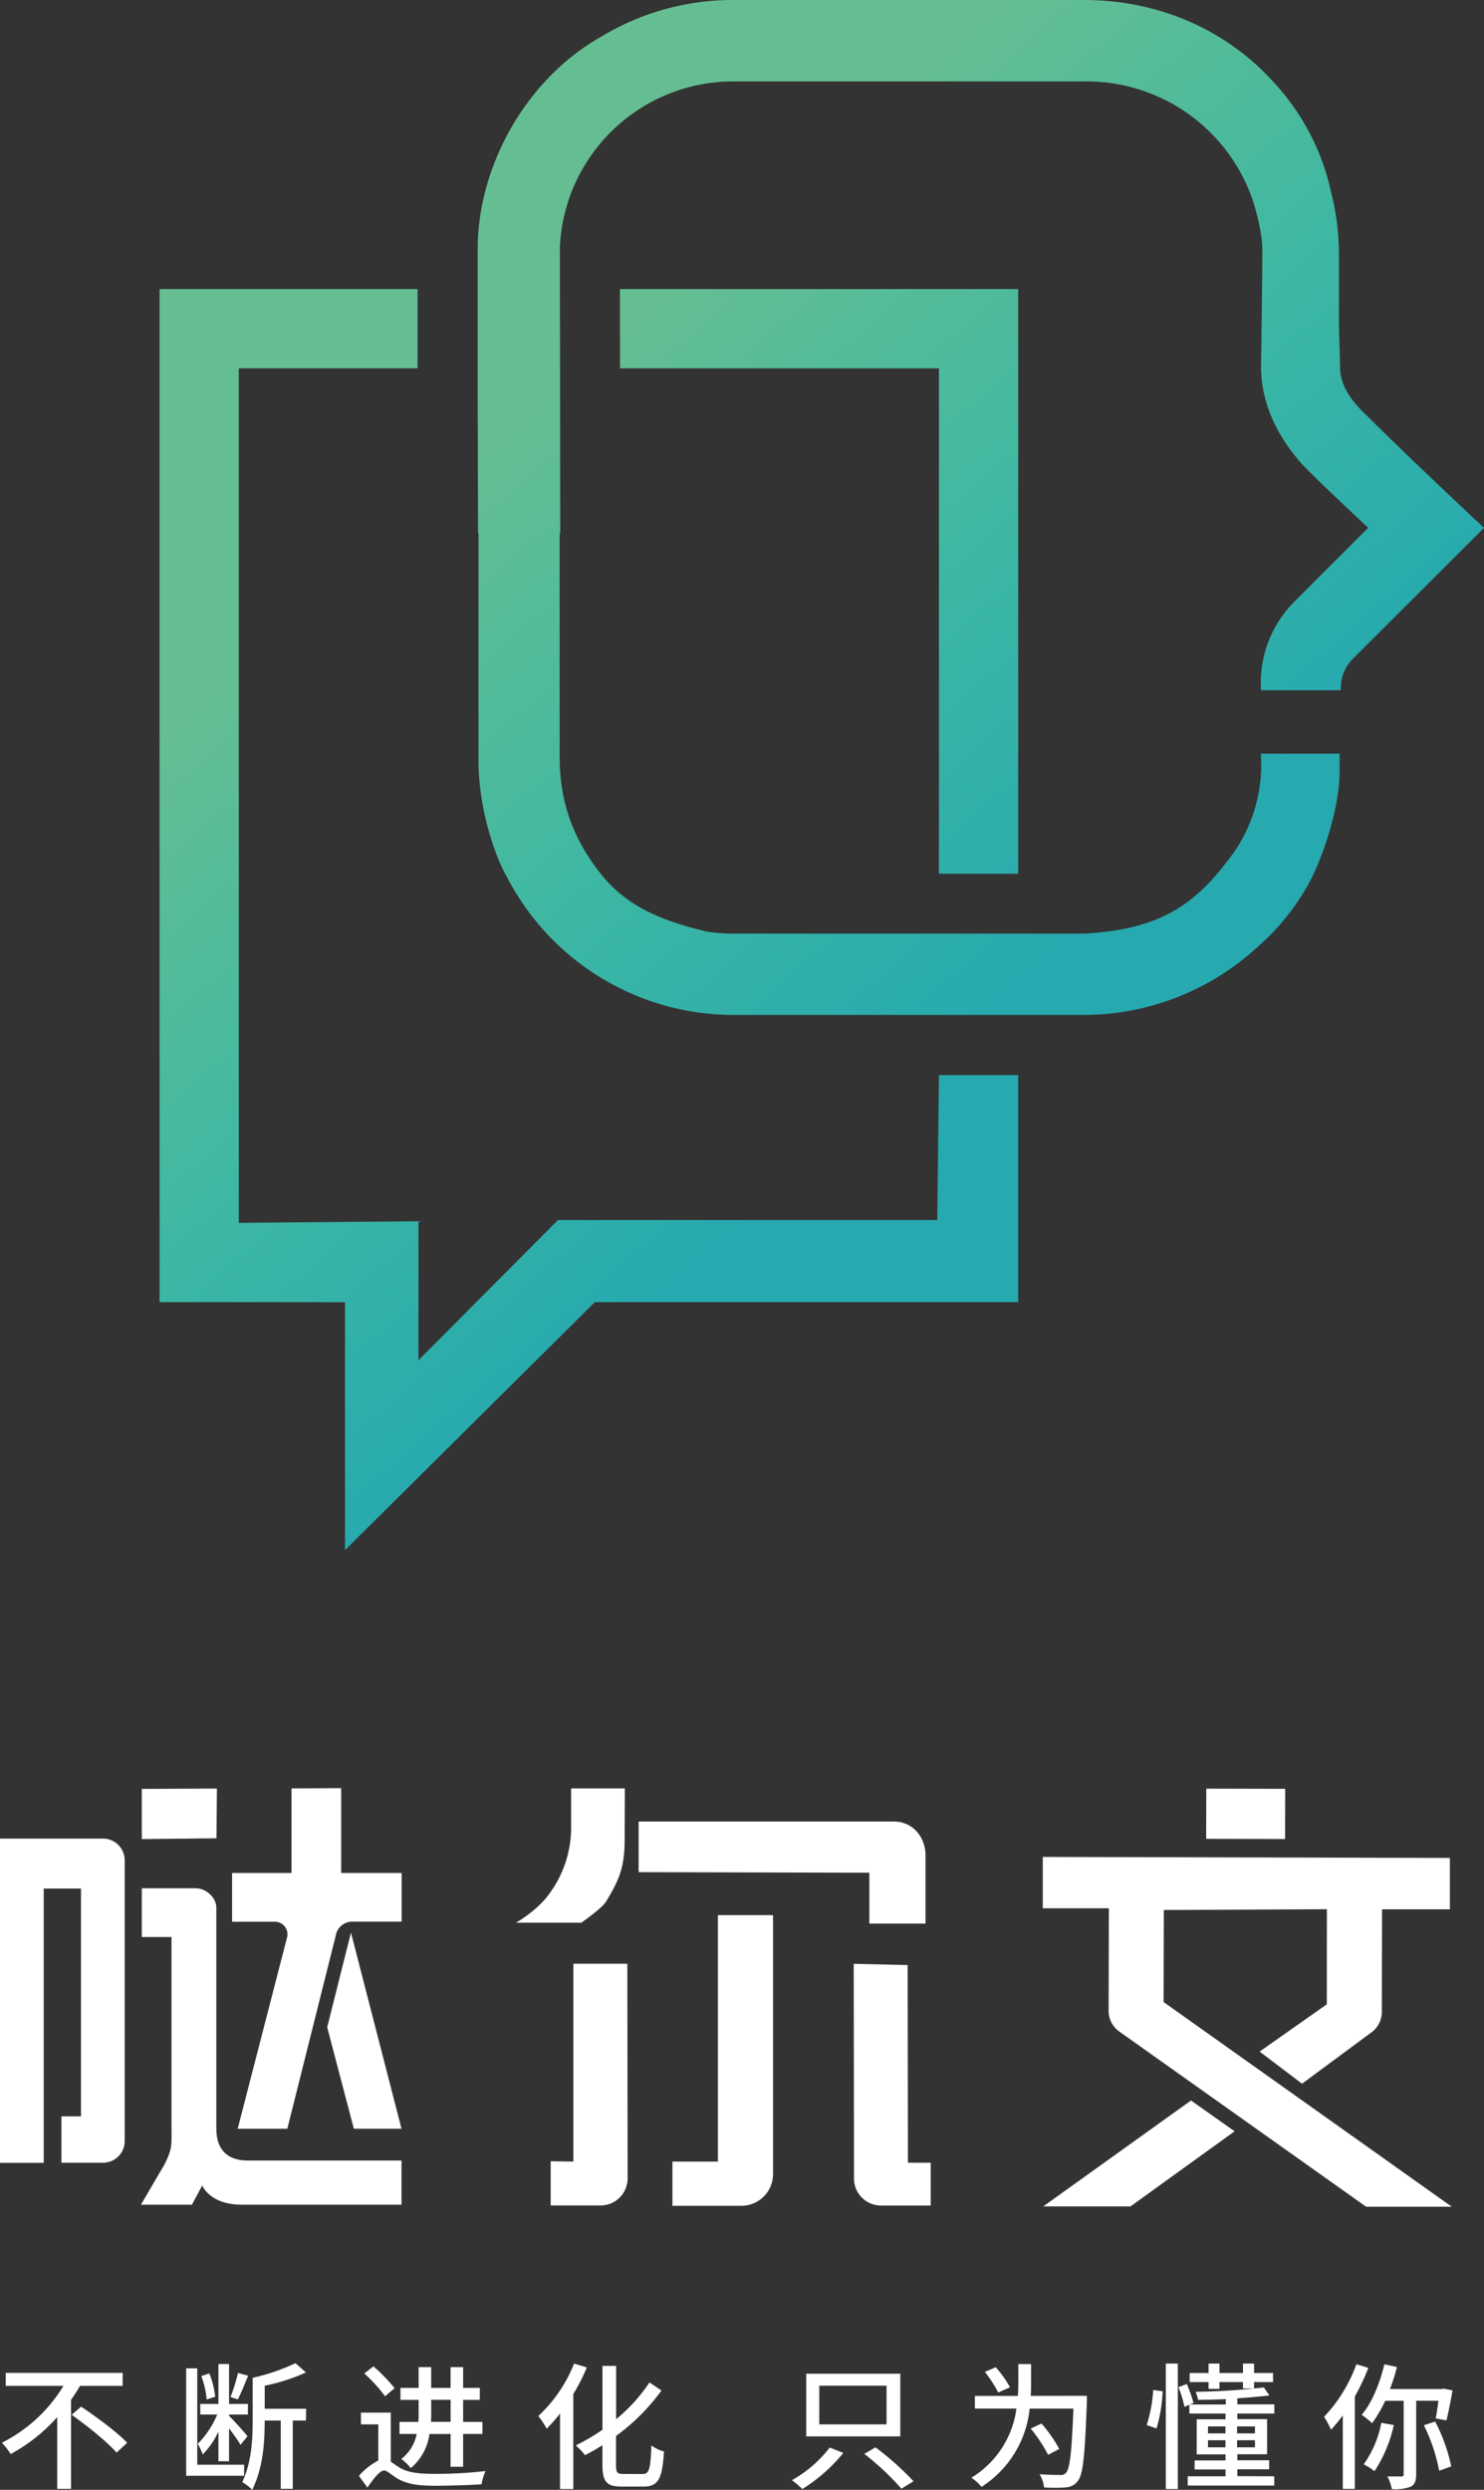 <svg id="Layer_1" data-name="Layer 1" xmlns="http://www.w3.org/2000/svg" xmlns:xlink="http://www.w3.org/1999/xlink" viewBox="0 0 369.6 620"><rect x="0" y="0" width="369.6" height="620" fill="#333333" stroke="none"/><defs><style>.cls-1{fill:#fff;}.cls-2{fill:url(#未命名的渐变_68);}.cls-3{fill:url(#未命名的渐变_68-2);}.cls-4{fill:url(#未命名的渐变_68-3);}</style><linearGradient id="未命名的渐变_68" x1="286.63" y1="176.42" x2="411.95" y2="320.09" gradientUnits="userSpaceOnUse"><stop offset="0" stop-color="#65be92"/><stop offset="0.51" stop-color="#3eb8a3"/><stop offset="1" stop-color="#26a9af"/></linearGradient><linearGradient id="未命名的渐变_68-2" x1="47.84" y1="174.97" x2="173.17" y2="318.64" xlink:href="#未命名的渐变_68"/><linearGradient id="未命名的渐变_68-3" x1="174.03" y1="64.89" x2="299.36" y2="208.56" xlink:href="#未命名的渐变_68"/></defs><title>logo</title><polygon class="cls-1" points="259.83 549.42 281.56 549.42 307.49 530.72 296.63 523.05 259.83 549.42"/><polygon class="cls-1" points="316.72 457.93 320.06 457.94 320.09 445.44 316.75 445.43 303.78 445.4 300.43 445.39 300.4 457.89 303.75 457.9 316.72 457.93"/><path class="cls-1" d="M443.65,610.1l-16.73,11.77,10.56,8L455,616.91a6.28,6.28,0,0,0,2.35-4.89l.06-25.58,16.89,0,0-12.79-101.39-.25,0,12.79,16.46,0-.06,25.57a6.28,6.28,0,0,0,2.49,5l61.63,43.74,21.34,0L403,609.53l.06-22.92,40.61-.19Z" transform="translate(-113.2 -111)"/><path class="cls-1" d="M339.33,649.54l-.07-49.22-13.44-.3.07,47.74v5.94a6.75,6.75,0,0,0,6.81,6.51H345V649.54Z" transform="translate(-113.2 -111)"/><path class="cls-1" d="M256,649.25,256,600h13.44l.07,47.74v5.94a6.75,6.75,0,0,1-6.81,6.51H250.35v-11Z" transform="translate(-113.2 -111)"/><path class="cls-1" d="M292,587.89v61.38H280.67v11h17.18a7.88,7.88,0,0,0,7.88-7.88h0V587.89Z" transform="translate(-113.2 -111)"/><path class="cls-1" d="M335.83,564.58H272.25v12.61l57.46.14V590h14V573C343.69,568.33,340.45,564.58,335.83,564.58Z" transform="translate(-113.2 -111)"/><path class="cls-1" d="M268.82,556.33H255.44v9.23a27.7,27.7,0,0,1-5,16.4c-3,4.62-8.73,7.81-8.73,7.81h16.29s5.1-3.55,6.12-5.22c3.24-5.35,4.65-8.51,4.65-15.34Z" transform="translate(-113.2 -111)"/><polygon class="cls-1" points="54.02 445.37 35.32 445.46 35.32 457.95 53.91 457.76 54.02 445.37"/><path class="cls-1" d="M167.08,641.08V586c0-2.49-2.61-4.8-5.1-4.8H148.52v12.14h7.39V640.3c0,4.76.29,5.75-1.8,9.77L148.3,660H161l2.57-4.8s1.78,4.8,9.91,4.8H213.2V649H174.87C170.12,649,167.08,646.56,167.08,641.08Z" transform="translate(-113.2 -111)"/><path class="cls-1" d="M198.17,577.4V556.27l-12.37.07V577.4H171v12.14h10.61a3.14,3.14,0,0,1,3,4.21l-12.21,47.33h12.36L197,592.27a4.19,4.19,0,0,1,3.95-2.76l12.28,0V577.4Z" transform="translate(-113.2 -111)"/><path class="cls-1" d="M138.85,568.83H113.2v80.75h10.89V581.27h9.28V638H128.5v11.55h10.35a5.41,5.41,0,0,0,5.41-5.41V574.24A5.41,5.41,0,0,0,138.85,568.83Z" transform="translate(-113.2 -111)"/><polygon class="cls-1" points="87.41 481.23 81.49 504.82 88.13 530.08 100 530.08 87.41 481.23"/><path class="cls-1" d="M133.14,705.11c-.71,1.16-1.43,2.35-2.25,3.5v22.15h-3.44V712.9a42.34,42.34,0,0,1-11.6,9.19,17.79,17.79,0,0,0-2.18-2.82A37.68,37.68,0,0,0,129,705.11H114.63v-3.23h29.12v3.23Zm.27,5.17c3.81,2.55,9,6.4,11.47,9l-2.65,2.45c-2.28-2.62-7.31-6.67-11.19-9.42Z" transform="translate(-113.2 -111)"/><path class="cls-1" d="M174,727.5H159.57V700.75h2.76v24H174Zm-6.4-11a20.06,20.06,0,0,1-3.91,5.68,13.21,13.21,0,0,0-1.26-2.62,22.71,22.71,0,0,0,4.87-7.31h-4.22v-2.65h4.52v-9.93h2.65v9.93h4.69v2.65h-4.69v.34c1,.92,3.95,4.22,4.59,5.07l-1.74,2.14c-.54-1-1.8-2.69-2.86-4.12v8.2H167.6Zm-2.93-8a21.88,21.88,0,0,0-1.33-5.82l2-.68a22.77,22.77,0,0,1,1.46,5.82ZM175,702.59c-.82,2-1.8,4.39-2.55,5.89l-1.84-.58a49,49,0,0,0,1.87-6Zm14.39,11.16h-3.27v17h-3v-17h-4c0,6-.48,11.87-3.1,17.25a11.7,11.7,0,0,0-2.48-1.91c2.31-5,2.59-10.44,2.59-15.55V703.1a49.69,49.69,0,0,0,10.65-3.64l2.62,2.31a47.91,47.91,0,0,1-10.27,3.3v5.75h10.31Z" transform="translate(-113.2 -111)"/><path class="cls-1" d="M210.53,724c.61.37,1.26.92,2.25,1.5,2.21,1.33,5.21,1.53,9,1.53a109.22,109.22,0,0,0,12.35-.71,13.41,13.41,0,0,0-1,3.3c-2.35.17-8.2.37-11.53.37-4.18,0-7-.41-9.42-1.8-1.46-.88-2.55-2-3.33-2-1.05,0-2.65,2.08-4.15,4.25l-2.11-2.93a16.68,16.68,0,0,1,4.83-3.81v-9h-4.32v-2.93h7.42ZM209.1,707.7a38.18,38.18,0,0,0-5.17-5.68l2.28-1.77a43.14,43.14,0,0,1,5.27,5.44Zm11.06,9.39a13.37,13.37,0,0,1-4.66,8.51,11.48,11.48,0,0,0-2.35-2.28,10.5,10.5,0,0,0,3.84-6.23h-4.29v-3h4.69c.07-.78.07-1.53.07-2.28v-3.2h-4.52v-3h4.52v-5.17h3.13v5.17h4.83v-5.17h3.13v5.17h4.15v3h-4.15v5.48h4.8v3h-4.8v8.17h-3.13v-8.17Zm.44-5.27c0,.71,0,1.46-.07,2.25h4.9v-5.48H220.6Z" transform="translate(-113.2 -111)"/><path class="cls-1" d="M259.35,700.52a46.73,46.73,0,0,1-3.37,6.63V730.8h-3.3V712a41.09,41.09,0,0,1-3.33,3.78,20.21,20.21,0,0,0-2.08-3.16,35.77,35.77,0,0,0,8.91-13.06Zm13.95,26.54c1.63,0,1.91-1.43,2.14-7.11a9.13,9.13,0,0,0,3.13,1.5c-.41,6.43-1.26,8.74-5,8.74H268c-3.71,0-4.76-1.19-4.76-5.48v-4.83a40.5,40.5,0,0,1-4.35,2.48,15.26,15.26,0,0,0-2.31-2.42,47.71,47.71,0,0,0,6.67-3.91V700.14h3.4v13.27a41.49,41.49,0,0,0,8.3-9.15l3,2a51.12,51.12,0,0,1-11.33,11.33v7.18c0,1.91.27,2.28,1.77,2.28Z" transform="translate(-113.2 -111)"/><path class="cls-1" d="M323.23,721.81a41.24,41.24,0,0,1-10.21,9,22.8,22.8,0,0,0-2.59-2.21,31,31,0,0,0,9.42-8.13Zm14.19-19.73V717.7H314V702.08ZM317.25,714.7H334v-9.63H317.25Zm14,5.72a71.82,71.82,0,0,1,9.46,8.44l-3,1.87a66.54,66.54,0,0,0-9.25-8.68Z" transform="translate(-113.2 -111)"/><path class="cls-1" d="M383.89,707.59s0,1.12,0,1.57c-.51,13.27-.92,18.07-2.28,19.66a3.89,3.89,0,0,1-3,1.57,35,35,0,0,1-5.38,0,8,8,0,0,0-1.12-3.27c2.21.17,4.22.17,5.1.17a1.55,1.55,0,0,0,1.46-.51c1-1,1.46-5.34,1.87-16H369.64a26.26,26.26,0,0,1-12,19.49,10.84,10.84,0,0,0-2.52-2.28,23.79,23.79,0,0,0,11.23-17.22H356v-3.16h10.72c.07-1.29.1-2.55.1-3.71v-4.22H370v4.22c0,1.19,0,2.42-.1,3.71Zm-22.08-.82a30.21,30.21,0,0,0-3.33-5.14l2.72-1.16a26.7,26.7,0,0,1,3.54,5Zm12.42,15.51a37.16,37.16,0,0,0-4.32-6.53l2.69-1.26a35.93,35.93,0,0,1,4.42,6.33Z" transform="translate(-113.2 -111)"/><path class="cls-1" d="M398.79,714.87a35.65,35.65,0,0,0,1.63-8.74l2.35.34a38.39,38.39,0,0,1-1.53,9.25Zm4.76-15.31h3V730.8h-3Zm27,28.07v2.31H409v-2.31h9.42v-1.7h-7.69v-2.25h7.69v-1.5h-7.18v-8.74h7.18V712h-9v-2.18l-1.22.51a31.43,31.43,0,0,0-1.5-4.9l2.08-.78a34.83,34.83,0,0,1,1.67,4.73l-.88.37h8.91v-1.33c-2.35.1-4.73.17-6.91.17a7.56,7.56,0,0,0-.61-2,163.12,163.12,0,0,0,17-1.09l1.4,2c-2.25.27-5,.51-8,.71v1.5h9.22V712h-9.22v1.4h7.42v8.74h-7.42v1.5h7.93v2.25h-7.93v1.7ZM414.2,704.16h-4.7v-2.25h4.7v-2.35h2.72v2.35h5.85v-2.35h2.76v2.35h4.73v2.25h-4.73v1.6h-2.76v-1.6h-5.85v1.7H414.2Zm-.14,12.79h4.35v-1.74h-4.35Zm4.35,3.47v-1.77h-4.35v1.77Zm2.89-5.21v1.74h4.46v-1.74Zm4.46,3.44h-4.46v1.77h4.46Z" transform="translate(-113.2 -111)"/><path class="cls-1" d="M454,700.62a54.51,54.51,0,0,1-3.37,7.14v23h-3v-18.3a35.71,35.71,0,0,1-2.93,3.57,20.86,20.86,0,0,0-1.74-3.2,37.82,37.82,0,0,0,8.06-13.1Zm11.91,8.2v18.3c0,1.63-.34,2.55-1.36,3.1a11.29,11.29,0,0,1-4.69.61,11.4,11.4,0,0,0-1.12-3.16c1.53,0,3,0,3.44,0s.61-.1.61-.54v-18.3h-4.59a32.65,32.65,0,0,1-3.27,5.58,19.72,19.72,0,0,0-2.59-2.08c2.55-3,4.49-7.79,5.65-12.59l3.13.68a48.76,48.76,0,0,1-1.74,5.48h12.86l.51-.1,2.21.44c-.44,2.59-1.05,5.58-1.5,7.48l-2.69-.51c.24-1.16.48-2.76.68-4.39Zm-5.58,6.06a33.86,33.86,0,0,1-4.8,11.47,18,18,0,0,0-2.69-1.7,26.37,26.37,0,0,0,4.39-10.34Zm10.31-.88a43.2,43.2,0,0,1,4,11.16l-3,1.09a44.41,44.41,0,0,0-3.81-11.33Z" transform="translate(-113.2 -111)"/><path class="cls-2" d="M482.8,242.44s-18.4-17.18-28.83-27.6c-2-2-6.75-6.13-7-11.91l-.3-10.87v-17.6a63.36,63.36,0,0,0-2-15.81,58.33,58.33,0,0,0-14.5-27.43c-11.62-12.79-28.37-20.22-47-20.22H295.79a63.07,63.07,0,0,0-32.62,9c-18.61,10.34-31,32-31,53.08v37.06l.09,33.6h.11v56.53c0,13.89,5.27,26.17,6.95,28.85a63.53,63.53,0,0,0,56.52,34.61h87.46a64,64,0,0,0,43.38-17.18,57.74,57.74,0,0,0,12.62-15.82c2.92-5.34,7.54-18,7.54-27.6v-4.45H427.22a38.55,38.55,0,0,1-6.37,24.08c-9.2,12.88-17.79,19.63-37.6,20.72H295.79a43.33,43.33,0,0,1-6.49-.49c-10.57-2.53-19.67-5.89-26.33-14.22-7.75-9.69-10.2-18.89-10.38-28.49V243.79h.14l-.09-71.31a43.25,43.25,0,0,1,43.15-41.21h87.46A43.76,43.76,0,0,1,424.52,159c1.23,3.07,3.07,9.81,3.07,14.11,0,7.6-.32,29.19-.32,29.19,0,9.72,4.61,18,10.13,24.18,2.83,3.15,16.56,15.95,16.56,15.95l-18.4,18.4a28.54,28.54,0,0,0-8.29,22.06h19.9a10.17,10.17,0,0,1,3.12-8Z" transform="translate(-113.2 -111)"/><polygon class="cls-3" points="233.43 303.81 138.96 303.81 104.22 338.72 104.22 304.11 59.47 304.51 59.47 91.72 104 91.72 104 71.99 39.74 71.99 39.74 324.24 85.93 324.26 85.93 386 148.14 324.26 148.42 324.26 148.42 324.24 253.59 324.24 253.59 267.71 233.85 267.71 233.43 303.81"/><polygon class="cls-4" points="253.59 217.58 253.59 71.99 154.39 71.99 154.42 91.72 233.85 91.72 233.85 217.58 253.59 217.58"/></svg>